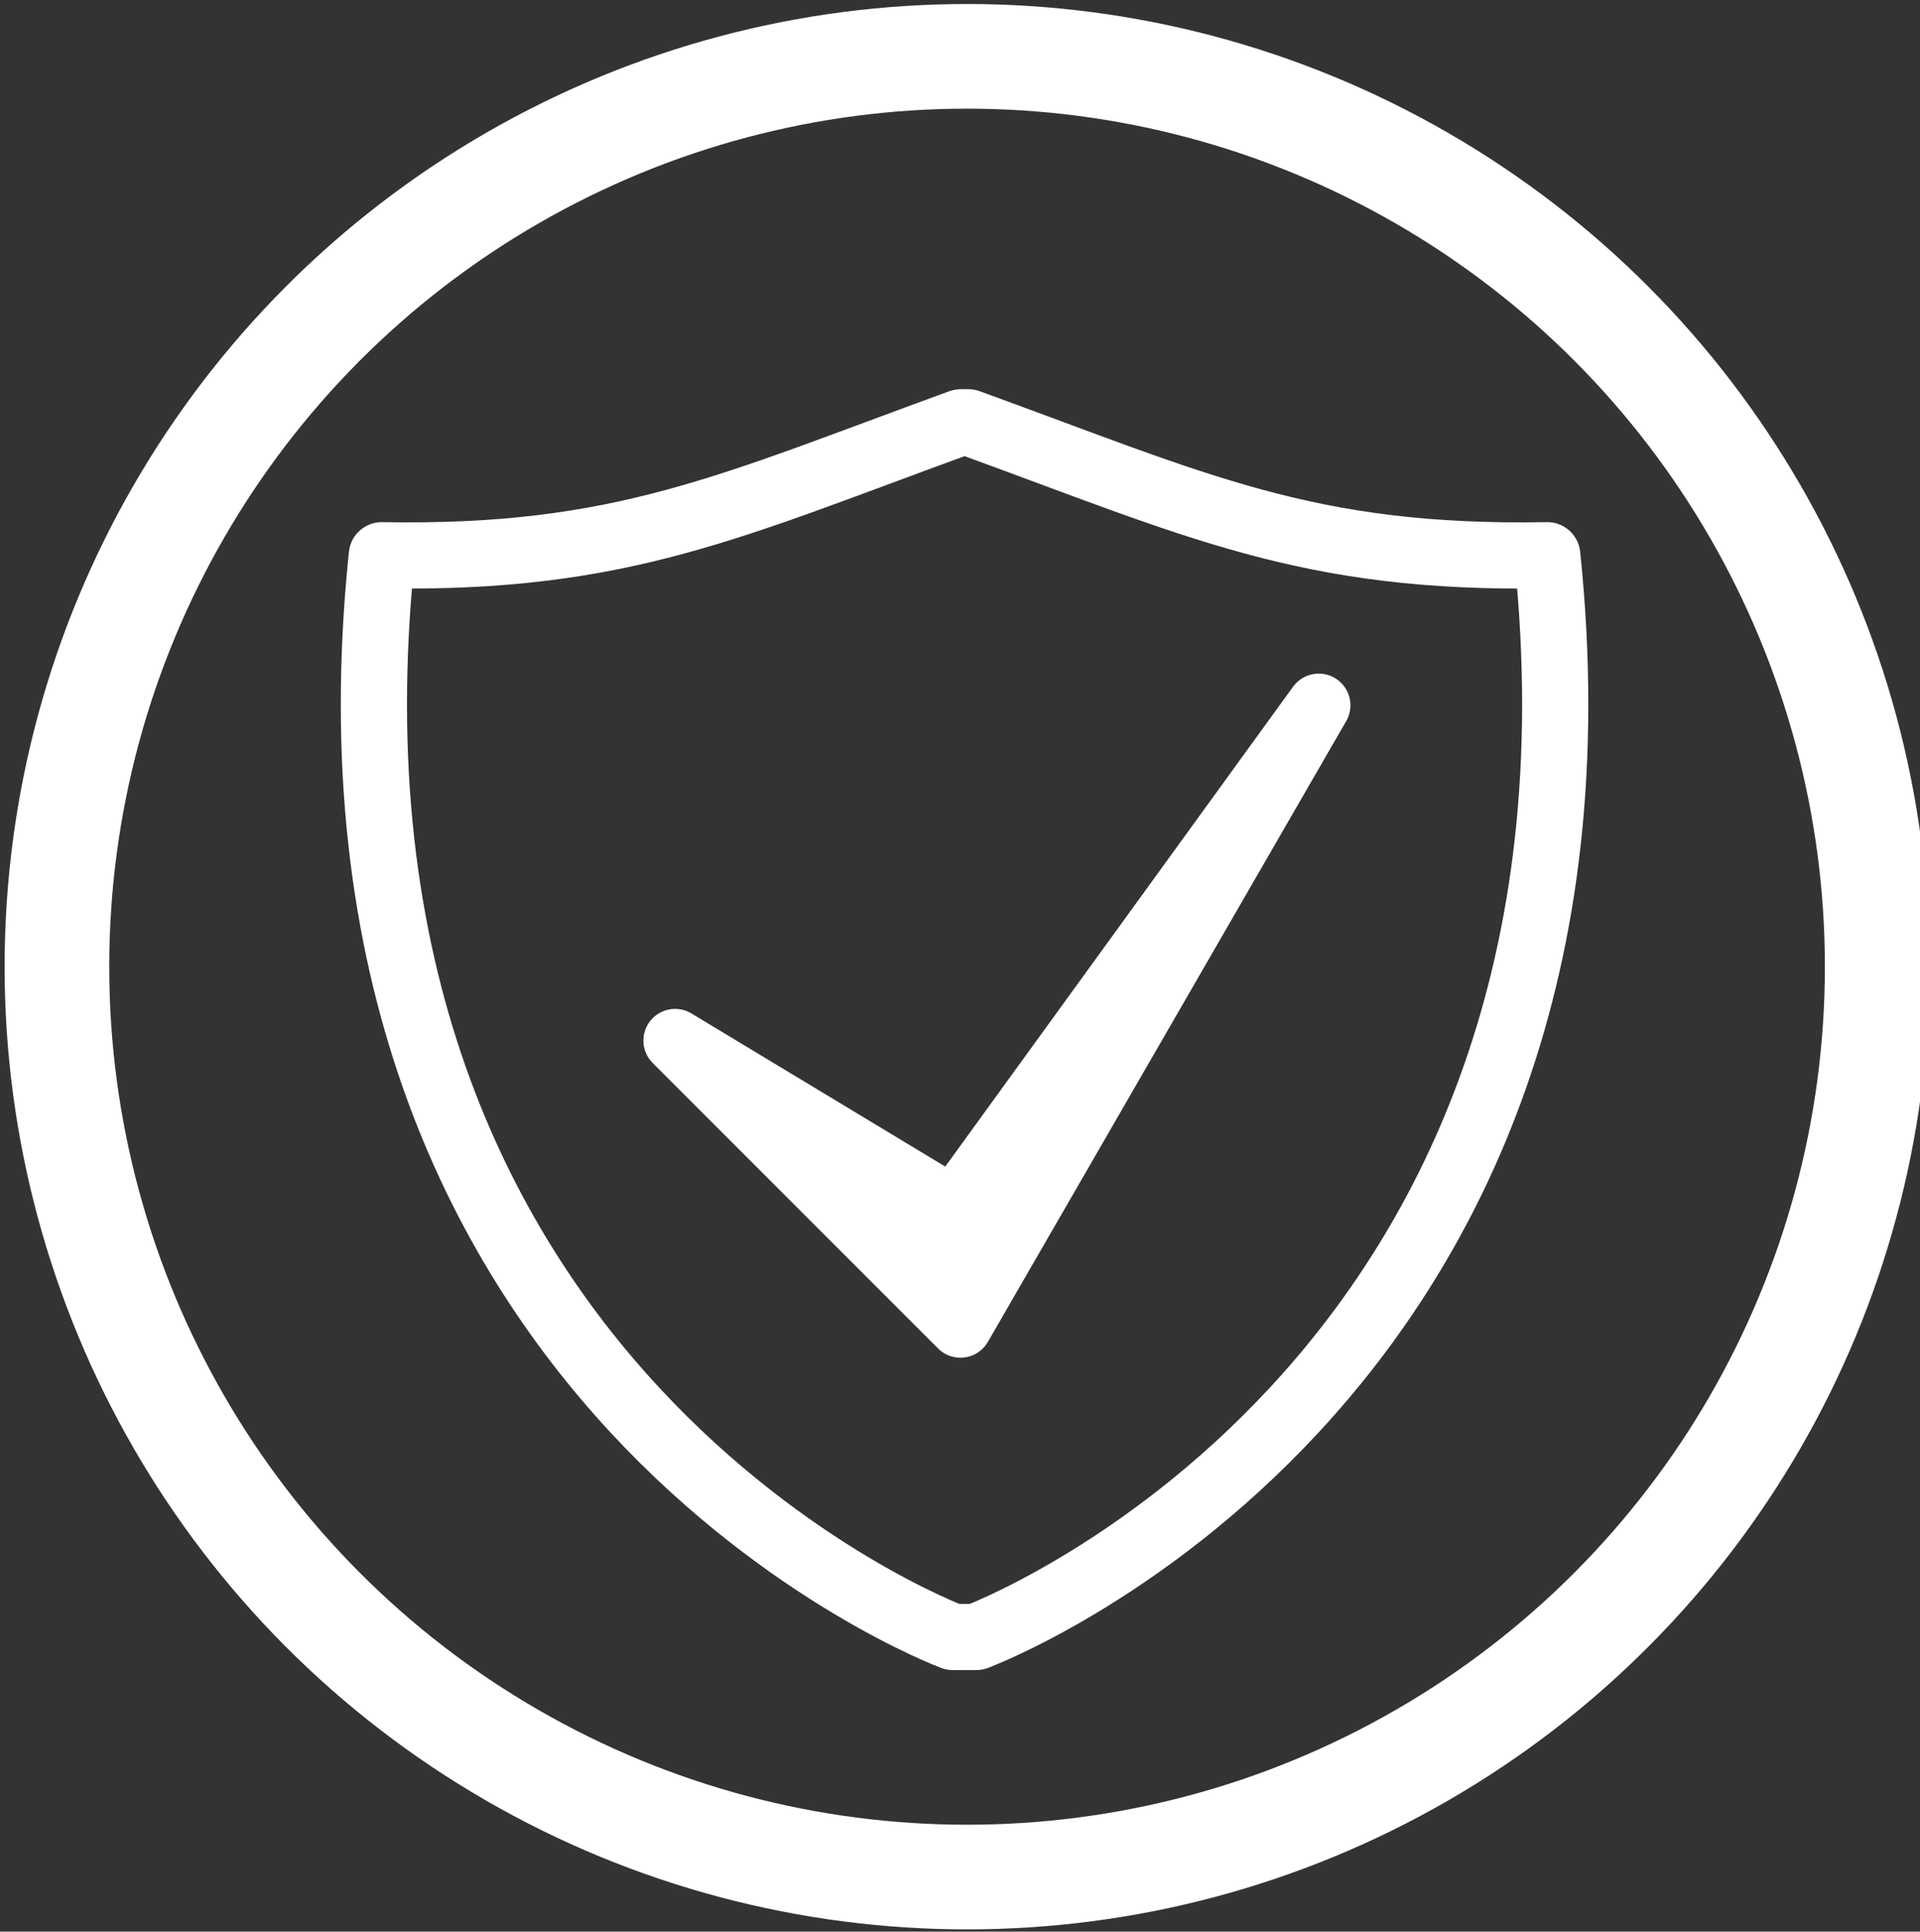 <?xml version="1.0" encoding="UTF-8" standalone="no"?>
<!-- Created with Inkscape (http://www.inkscape.org/) -->

<svg
   xmlns:dc="http://purl.org/dc/elements/1.1/"
   xmlns:cc="http://creativecommons.org/ns#"
   xmlns:rdf="http://www.w3.org/1999/02/22-rdf-syntax-ns#"
   xmlns:svg="http://www.w3.org/2000/svg"
   xmlns="http://www.w3.org/2000/svg"
   xmlns:sodipodi="http://sodipodi.sourceforge.net/DTD/sodipodi-0.dtd"
   xmlns:inkscape="http://www.inkscape.org/namespaces/inkscape"
   width="172mm"
   height="173mm"
   viewBox="0 0 172 173"
   version="1.1"
   id="svg8"
   inkscape:version="0.92.3 (2405546, 2018-03-11)"
   sodipodi:docname="trust.svg">
  <rect x="0" y="0" width="172" height="173" fill="#333333" stroke="none"/>
  <defs
     id="defs2" />
  <sodipodi:namedview
     id="base"
     pagecolor="#ffffff"
     bordercolor="#666666"
     borderopacity="1.0"
     inkscape:pageopacity="0.0"
     inkscape:pageshadow="2"
     inkscape:zoom="0.49497475"
     inkscape:cx="167.48317"
     inkscape:cy="92.918031"
     inkscape:document-units="mm"
     inkscape:current-layer="layer1"
     showgrid="false"
     inkscape:snap-global="false"
     showguides="false"
     inkscape:window-width="1280"
     inkscape:window-height="961"
     inkscape:window-x="1272"
     inkscape:window-y="-8"
     inkscape:window-maximized="1" />
  <g
     inkscape:label="Layer 1"
     inkscape:groupmode="layer"
     id="layer1"
     transform="translate(0,-124)">
    <circle
       style="opacity:1;fill:none;fill-opacity:1;stroke:#ffffff;stroke-width:9.374;stroke-linecap:butt;stroke-linejoin:miter;stroke-miterlimit:4;stroke-dasharray:none;stroke-opacity:1;paint-order:fill markers stroke"
       id="path815"
       cx="86.633"
       cy="210.579"
       r="81.533" />
    <path
       sodipodi:nodetypes="ccccccc"
       inkscape:connector-curvature="0"
       id="path1099"
       d="m 86.745,161.821 c 20.575,7.477 30.367,12.295 51.863,11.906 7.809,74.932 -51.153,96.882 -51.153,96.882 h -2.095 c 0,0 -58.962,-21.95 -51.153,-96.882 21.496,0.389 31.288,-4.428 51.863,-11.906 z"
       style="fill:none;fill-rule:evenodd;stroke:#ffffff;stroke-width:5.93;stroke-linecap:butt;stroke-linejoin:round;stroke-miterlimit:4;stroke-dasharray:none;stroke-opacity:1" />
    <path
       style="fill:#ffffff;fill-opacity:1;fill-rule:evenodd;stroke:#ffffff;stroke-width:5.677;stroke-linecap:butt;stroke-linejoin:round;stroke-opacity:1;stroke-miterlimit:4;stroke-dasharray:none"
       d="m 60.476,217.196 25.564,25.564 32.097,-55.593 -32.691,45.09 z"
       id="path1101"
       inkscape:connector-curvature="0" />
  </g>
</svg>
